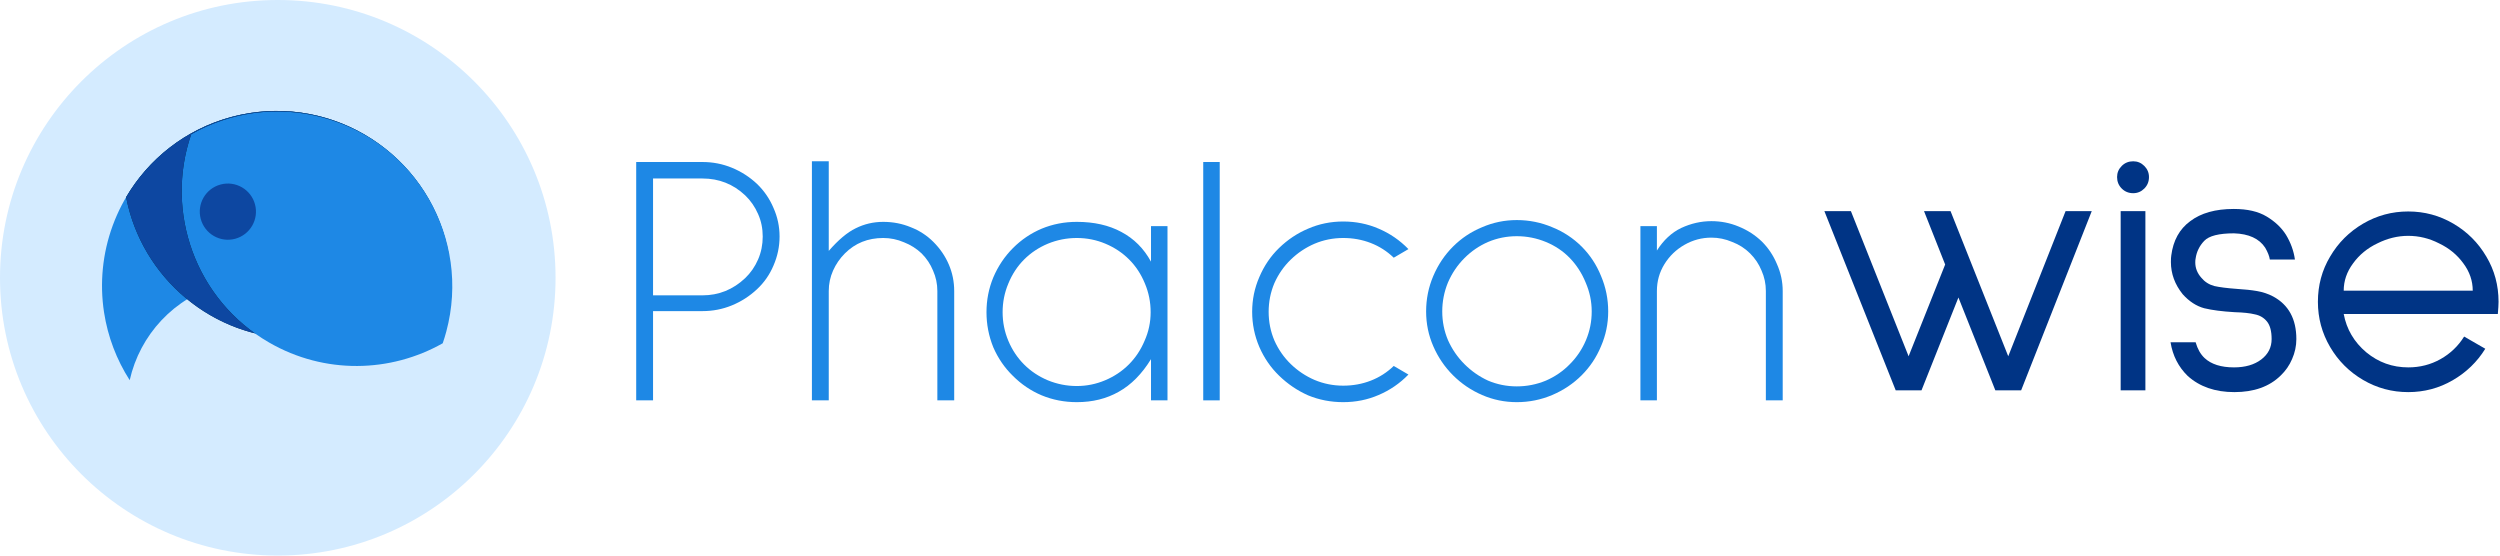 <svg width="279" height="62" viewBox="0 0 279 62" fill="none" xmlns="http://www.w3.org/2000/svg">
<circle cx="31" cy="31" r="31" fill="#D4EBFF"/>
<path fill-rule="evenodd" clip-rule="evenodd" d="M44.935 18.351C47.23 20.729 48.882 23.652 49.737 26.844L31.781 31.655C29.531 31.108 27.116 31.102 24.722 31.743C19.407 33.168 15.599 37.409 14.475 42.43C13.007 40.143 12.029 37.568 11.613 34.868C11.109 31.602 11.443 28.262 12.583 25.16C13.724 22.058 15.633 19.297 18.133 17.136C20.633 14.974 23.641 13.483 26.875 12.803C30.109 12.122 33.463 12.274 36.622 13.245C39.781 14.215 42.641 15.972 44.935 18.351Z" fill="#1E88E5"/>
<path fill-rule="evenodd" clip-rule="evenodd" d="M14.075 22.008C16.579 17.747 20.693 14.429 25.844 13.049C36.251 10.261 46.949 16.437 49.737 26.844C49.856 27.288 49.959 27.733 50.045 28.178C46.653 33.932 40.392 37.792 33.228 37.792C23.727 37.792 15.813 31.001 14.075 22.008Z" fill="#003049"/>
<path fill-rule="evenodd" clip-rule="evenodd" d="M21.341 14.98C25.64 12.542 30.862 11.726 36.013 13.107C46.42 15.895 52.596 26.593 49.807 37C49.688 37.444 49.555 37.88 49.408 38.309C43.593 41.596 36.24 41.809 30.036 38.227C21.808 33.477 18.35 23.637 21.341 14.98Z" fill="#1E88E5"/>
<path fill-rule="evenodd" clip-rule="evenodd" d="M25.844 13.049C20.693 14.429 16.579 17.747 14.075 22.008C15.511 29.437 21.162 35.364 28.44 37.2C21.372 32.157 18.551 23.055 21.341 14.98C25.64 12.542 30.862 11.726 36.013 13.107C38.415 13.75 40.592 14.815 42.485 16.201C37.873 12.798 31.811 11.45 25.844 13.049Z" fill="#0D47A1"/>
<path d="M28.459 22.808C28.907 24.48 27.914 26.2 26.242 26.648C24.569 27.096 22.85 26.103 22.402 24.431C21.953 22.758 22.946 21.039 24.619 20.591C26.291 20.142 28.011 21.135 28.459 22.808Z" fill="#0D47A1"/>
<path d="M72.88 34.72V44.68H71V18.08H78.4C79.547 18.08 80.64 18.293 81.68 18.72C82.72 19.147 83.653 19.747 84.48 20.52C85.28 21.293 85.893 22.187 86.32 23.2C86.773 24.213 87 25.28 87 26.4C87 27.52 86.773 28.6 86.32 29.64C85.893 30.653 85.28 31.533 84.48 32.28C83.653 33.053 82.72 33.653 81.68 34.08C80.64 34.507 79.547 34.72 78.4 34.72H72.88ZM72.88 19.92V32.96H78.4C80.213 32.96 81.8 32.32 83.16 31.04C83.773 30.453 84.253 29.76 84.6 28.96C84.947 28.16 85.12 27.307 85.12 26.4C85.12 25.493 84.947 24.653 84.6 23.88C84.253 23.08 83.773 22.387 83.16 21.8C81.827 20.547 80.24 19.92 78.4 19.92H72.88Z" fill="#1E88E5"/>
<path d="M104.609 44.68V32.48C104.609 31.68 104.449 30.92 104.129 30.2C103.836 29.48 103.409 28.84 102.849 28.28C102.289 27.747 101.636 27.333 100.889 27.04C100.143 26.72 99.369 26.56 98.569 26.56C96.863 26.56 95.436 27.133 94.289 28.28C93.729 28.84 93.289 29.48 92.969 30.2C92.649 30.92 92.489 31.68 92.489 32.48V44.68H90.609V18H92.489V28C93.556 26.773 94.556 25.933 95.489 25.48C96.449 25 97.476 24.76 98.569 24.76C99.663 24.76 100.689 24.96 101.649 25.36C102.609 25.733 103.449 26.28 104.169 27C104.916 27.747 105.489 28.587 105.889 29.52C106.289 30.453 106.489 31.44 106.489 32.48V44.68H104.609Z" fill="#1E88E5"/>
<path d="M128.452 44.68V40.08C127.439 41.733 126.239 42.947 124.852 43.72C123.492 44.493 121.932 44.88 120.172 44.88C118.786 44.88 117.479 44.627 116.252 44.12C115.052 43.613 113.986 42.893 113.052 41.96C112.119 41.053 111.386 39.987 110.852 38.76C110.346 37.507 110.092 36.2 110.092 34.84C110.092 33.48 110.346 32.187 110.852 30.96C111.386 29.707 112.119 28.613 113.052 27.68C113.986 26.747 115.052 26.027 116.252 25.52C117.479 25.013 118.786 24.76 120.172 24.76C122.092 24.76 123.746 25.133 125.132 25.88C126.546 26.627 127.652 27.733 128.452 29.2V25.24H130.292V44.68H128.452ZM120.172 26.56C119.052 26.56 117.972 26.773 116.932 27.2C115.919 27.627 115.039 28.213 114.292 28.96C113.546 29.707 112.959 30.6 112.532 31.64C112.106 32.653 111.892 33.72 111.892 34.84C111.892 35.96 112.106 37.027 112.532 38.04C112.959 39.053 113.546 39.933 114.292 40.68C115.039 41.427 115.919 42.013 116.932 42.44C117.972 42.867 119.052 43.08 120.172 43.08C121.266 43.08 122.319 42.867 123.332 42.44C124.346 42.013 125.226 41.427 125.972 40.68C126.719 39.933 127.306 39.053 127.732 38.04C128.186 37.027 128.412 35.96 128.412 34.84C128.412 33.72 128.199 32.653 127.772 31.64C127.346 30.6 126.759 29.707 126.012 28.96C125.266 28.213 124.386 27.627 123.372 27.2C122.359 26.773 121.292 26.56 120.172 26.56Z" fill="#1E88E5"/>
<path d="M134.281 44.68V18.08H136.121V44.68H134.281Z" fill="#1E88E5"/>
<path d="M149.901 44.88C148.514 44.88 147.207 44.627 145.981 44.12C144.781 43.587 143.701 42.853 142.741 41.92C141.807 41.013 141.074 39.947 140.541 38.72C140.007 37.467 139.741 36.16 139.741 34.8C139.741 33.44 140.007 32.147 140.541 30.92C141.074 29.667 141.807 28.587 142.741 27.68C143.701 26.747 144.781 26.027 145.981 25.52C147.207 24.987 148.514 24.72 149.901 24.72C151.314 24.72 152.634 24.987 153.861 25.52C155.114 26.053 156.221 26.813 157.181 27.8L155.541 28.76C154.794 28.04 153.941 27.493 152.981 27.12C152.021 26.747 150.994 26.56 149.901 26.56C148.781 26.56 147.714 26.773 146.701 27.2C145.714 27.627 144.834 28.213 144.061 28.96C143.287 29.707 142.674 30.587 142.221 31.6C141.794 32.613 141.581 33.68 141.581 34.8C141.581 35.92 141.794 36.987 142.221 38C142.674 39.013 143.287 39.893 144.061 40.64C144.834 41.387 145.714 41.973 146.701 42.4C147.714 42.827 148.781 43.04 149.901 43.04C150.994 43.04 152.021 42.853 152.981 42.48C153.941 42.107 154.794 41.56 155.541 40.84L157.181 41.8C156.221 42.787 155.114 43.547 153.861 44.08C152.634 44.613 151.314 44.88 149.901 44.88Z" fill="#1E88E5"/>
<path d="M169.275 44.88C167.915 44.88 166.621 44.613 165.395 44.08C164.168 43.547 163.088 42.813 162.155 41.88C161.221 40.947 160.488 39.867 159.955 38.64C159.421 37.413 159.155 36.12 159.155 34.76C159.155 33.373 159.421 32.053 159.955 30.8C160.488 29.547 161.221 28.453 162.155 27.52C163.088 26.587 164.168 25.867 165.395 25.36C166.621 24.827 167.915 24.56 169.275 24.56C170.661 24.56 171.981 24.827 173.235 25.36C174.488 25.867 175.581 26.587 176.515 27.52C177.448 28.453 178.168 29.547 178.675 30.8C179.208 32.053 179.475 33.373 179.475 34.76C179.475 36.12 179.208 37.413 178.675 38.64C178.168 39.867 177.448 40.947 176.515 41.88C175.581 42.813 174.488 43.547 173.235 44.08C171.981 44.613 170.661 44.88 169.275 44.88ZM169.275 26.36C168.155 26.36 167.088 26.573 166.075 27C165.088 27.427 164.208 28.027 163.435 28.8C162.661 29.573 162.048 30.48 161.595 31.52C161.168 32.56 160.955 33.64 160.955 34.76C160.955 35.88 161.168 36.947 161.595 37.96C162.048 38.973 162.661 39.867 163.435 40.64C164.208 41.413 165.088 42.027 166.075 42.48C167.088 42.907 168.155 43.12 169.275 43.12C170.395 43.12 171.475 42.907 172.515 42.48C173.555 42.027 174.448 41.413 175.195 40.64C175.968 39.867 176.568 38.973 176.995 37.96C177.421 36.947 177.635 35.88 177.635 34.76C177.635 33.64 177.408 32.56 176.955 31.52C176.528 30.48 175.941 29.573 175.195 28.8C174.448 28.027 173.555 27.427 172.515 27C171.475 26.573 170.395 26.36 169.275 26.36Z" fill="#1E88E5"/>
<path d="M197.07 44.68V32.48C197.07 31.68 196.91 30.92 196.59 30.2C196.297 29.48 195.87 28.84 195.31 28.28C194.75 27.72 194.084 27.293 193.31 27C192.564 26.68 191.79 26.52 190.99 26.52C189.924 26.52 188.924 26.787 187.99 27.32C187.057 27.853 186.31 28.573 185.75 29.48C185.19 30.387 184.91 31.387 184.91 32.48V44.68H183.07V25.24H184.91V27.96C185.657 26.787 186.564 25.947 187.63 25.44C188.724 24.933 189.844 24.68 190.99 24.68C192.057 24.68 193.07 24.88 194.03 25.28C195.017 25.68 195.884 26.24 196.63 26.96C197.35 27.68 197.91 28.52 198.31 29.48C198.737 30.44 198.95 31.44 198.95 32.48V44.68H197.07Z" fill="#1E88E5"/>
<path d="M233.44 23.56L225.56 43.56H222.68L218.56 33.2L214.44 43.56H211.56L203.6 23.56H206.56L213 39.76L217.08 29.52L214.72 23.56H217.68L224.12 39.76L230.52 23.56H233.44Z" fill="#003485"/>
<path d="M238.066 18C238.546 18 238.959 18.173 239.306 18.52C239.652 18.867 239.826 19.28 239.826 19.76C239.826 20.267 239.652 20.693 239.306 21.04C238.959 21.387 238.546 21.56 238.066 21.56C237.559 21.56 237.132 21.387 236.786 21.04C236.439 20.693 236.266 20.267 236.266 19.76C236.266 19.28 236.439 18.867 236.786 18.52C237.132 18.173 237.559 18 238.066 18ZM239.426 23.56V43.56H236.666V23.56H239.426Z" fill="#003485"/>
<path d="M245.033 38.2C245.246 38.947 245.579 39.533 246.033 39.96C246.779 40.653 247.873 41 249.313 41C250.566 41 251.579 40.707 252.353 40.12C253.126 39.533 253.513 38.773 253.513 37.84C253.513 36.96 253.339 36.307 252.993 35.88C252.646 35.453 252.193 35.187 251.633 35.08C251.099 34.947 250.353 34.867 249.393 34.84C248.006 34.76 246.873 34.613 245.993 34.4C245.113 34.16 244.313 33.64 243.593 32.84C242.713 31.747 242.273 30.547 242.273 29.24C242.273 28.92 242.286 28.68 242.313 28.52C242.526 26.84 243.233 25.56 244.433 24.68C245.633 23.773 247.246 23.32 249.273 23.32H249.313C250.806 23.32 252.019 23.6 252.953 24.16C253.886 24.72 254.606 25.4 255.113 26.2C255.646 27.08 255.979 28 256.113 28.96H253.313C253.259 28.587 253.086 28.147 252.793 27.64C252.126 26.627 250.966 26.093 249.313 26.04C247.633 26.04 246.526 26.32 245.993 26.88C245.459 27.44 245.139 28.093 245.033 28.84C245.006 28.947 244.993 29.093 244.993 29.28C244.993 29.92 245.219 30.493 245.673 31C246.046 31.453 246.526 31.76 247.113 31.92C247.699 32.053 248.539 32.16 249.633 32.24C250.513 32.293 251.259 32.373 251.873 32.48C252.513 32.587 253.113 32.787 253.673 33.08C255.406 34.013 256.273 35.6 256.273 37.84C256.273 38.613 256.113 39.36 255.793 40.08C255.499 40.773 255.073 41.387 254.513 41.92C253.259 43.147 251.539 43.76 249.353 43.76C247.219 43.76 245.486 43.16 244.153 41.96C243.113 40.947 242.473 39.693 242.233 38.2H245.033Z" fill="#003485"/>
<path d="M261.558 35.04C261.878 36.747 262.718 38.173 264.078 39.32C265.438 40.44 266.998 41 268.758 41C270.065 41 271.265 40.693 272.358 40.08C273.451 39.467 274.331 38.627 274.998 37.56L277.358 38.92C276.451 40.387 275.238 41.56 273.718 42.44C272.198 43.32 270.545 43.76 268.758 43.76C266.945 43.76 265.265 43.307 263.718 42.4C262.171 41.493 260.945 40.267 260.038 38.72C259.131 37.173 258.678 35.493 258.678 33.68C258.678 31.84 259.131 30.16 260.038 28.64C260.945 27.093 262.171 25.867 263.718 24.96C265.265 24.053 266.945 23.6 268.758 23.6C270.571 23.6 272.251 24.053 273.798 24.96C275.345 25.867 276.571 27.093 277.478 28.64C278.385 30.16 278.838 31.84 278.838 33.68C278.838 34 278.811 34.453 278.758 35.04H261.558ZM268.758 26.32C267.585 26.32 266.438 26.6 265.318 27.16C264.198 27.693 263.291 28.44 262.598 29.4C261.905 30.333 261.558 31.347 261.558 32.44H275.958C275.958 31.347 275.611 30.333 274.918 29.4C274.225 28.44 273.318 27.693 272.198 27.16C271.105 26.6 269.958 26.32 268.758 26.32Z" fill="#003485"/>
</svg>
